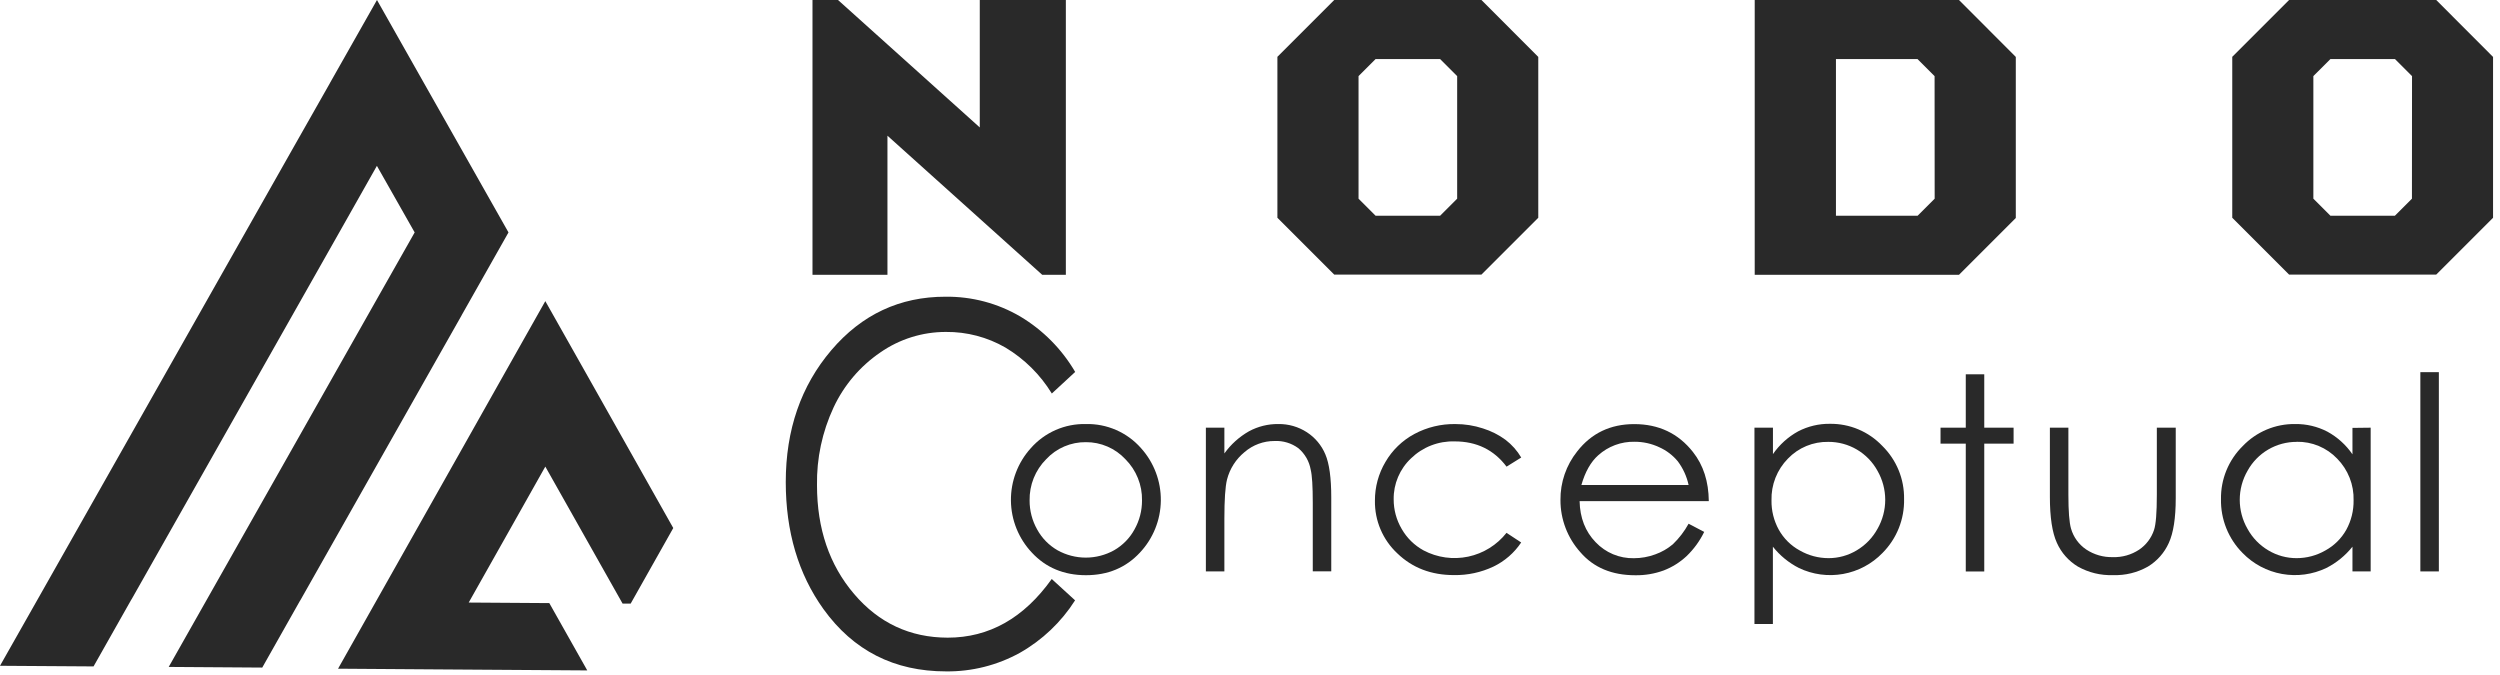 <svg width="200" height="54" viewBox="0 0 200 54" fill="none" xmlns="http://www.w3.org/2000/svg">
<path d="M53.861 42.243L50.453 48.289H49.808L43.625 37.327L40.709 42.506L37.496 48.204L43.945 48.248L46.981 53.633L34.481 53.548L27.044 53.496L30.057 48.152L36.976 35.883L39.893 30.706L43.625 24.09L47.359 30.706L53.861 42.243Z" fill="#292929"/>
<path d="M40.679 18.594L36.928 25.224V25.231L33.988 30.422L24.012 48.05H24.006L20.98 53.406L13.497 53.354L16.529 47.998L30.233 23.785L33.173 18.594L30.152 13.268L27.218 18.458L10.522 47.951H10.516L7.484 53.313L0 53.263L3.038 47.901L23.461 11.82L26.402 6.636V6.63L30.158 0L33.908 6.63L36.928 11.964L40.679 18.594Z" fill="#292929"/>
<path d="M118.516 3.43323e-05H106.738L102.192 4.545V17.422L106.738 21.967H118.516L123.062 17.422V4.554L118.516 3.43323e-05ZM116.573 15.895L115.21 17.258H110.047L108.683 15.895V6.088L110.047 4.725H115.21L116.573 6.088V15.895Z" fill="#292929"/>
<path d="M194.898 3.43323e-05H183.126L178.581 4.545V17.422L183.126 21.967H194.898L199.444 17.422V4.554L194.898 3.43323e-05ZM192.955 15.895L191.592 17.258H186.433L185.069 15.895V6.088L186.433 4.725H191.599L192.962 6.088L192.955 15.895Z" fill="#292929"/>
<path d="M156.719 3.43323e-05H140.377V21.985H156.719L161.264 17.44V4.554L156.719 3.43323e-05ZM154.773 15.895L153.41 17.258H146.876V4.727H153.403L154.767 6.091L154.773 15.895Z" fill="#292929"/>
<path d="M78.382 3.43323e-05V10.195L70.996 3.554L67.042 3.43323e-05H64.999V21.985H70.996V10.856L78.382 17.494L83.378 21.985H85.268V3.43323e-05H78.382Z" fill="#292929"/>
<path d="M86.875 33.923C87.705 33.904 88.529 34.066 89.29 34.399C90.051 34.731 90.73 35.226 91.279 35.848C92.317 36.999 92.884 38.499 92.867 40.048C92.85 41.598 92.251 43.085 91.189 44.213C90.07 45.416 88.631 46.017 86.871 46.016C85.11 46.014 83.671 45.413 82.553 44.213C81.49 43.087 80.891 41.602 80.874 40.053C80.857 38.505 81.424 37.007 82.462 35.857C83.011 35.232 83.691 34.734 84.454 34.4C85.216 34.066 86.043 33.903 86.875 33.923ZM86.875 35.373C86.279 35.365 85.688 35.483 85.14 35.718C84.592 35.952 84.099 36.3 83.694 36.737C83.263 37.169 82.923 37.684 82.695 38.251C82.468 38.817 82.357 39.424 82.368 40.034C82.364 40.849 82.573 41.65 82.973 42.359C83.353 43.054 83.918 43.629 84.605 44.023C85.296 44.407 86.074 44.609 86.865 44.609C87.656 44.609 88.434 44.407 89.125 44.023C89.812 43.629 90.377 43.054 90.757 42.359C91.157 41.65 91.365 40.849 91.361 40.034C91.373 39.423 91.261 38.816 91.032 38.25C90.804 37.683 90.464 37.169 90.032 36.737C89.628 36.303 89.139 35.957 88.594 35.723C88.05 35.488 87.463 35.369 86.871 35.373H86.875Z" fill="#292929"/>
<path d="M96.47 34.214H97.95V36.275C98.469 35.55 99.14 34.946 99.915 34.505C100.635 34.114 101.444 33.914 102.263 33.923C103.074 33.91 103.871 34.139 104.551 34.58C105.208 35.007 105.722 35.621 106.026 36.343C106.343 37.084 106.501 38.236 106.501 39.8V45.709H105.022V40.227C105.022 38.902 104.967 38.018 104.856 37.575C104.739 36.905 104.39 36.297 103.87 35.857C103.32 35.452 102.649 35.248 101.967 35.28C101.085 35.276 100.231 35.591 99.563 36.168C98.873 36.732 98.381 37.502 98.161 38.366C98.02 38.936 97.95 39.979 97.95 41.495V45.713H96.47V34.214Z" fill="#292929"/>
<path d="M121.698 36.602L120.525 37.332C119.512 35.985 118.129 35.312 116.376 35.312C115.733 35.292 115.094 35.402 114.494 35.634C113.895 35.866 113.349 36.217 112.887 36.664C112.439 37.084 112.084 37.593 111.844 38.159C111.604 38.724 111.485 39.334 111.494 39.948C111.492 40.779 111.712 41.595 112.133 42.311C112.546 43.036 113.153 43.632 113.885 44.032C114.981 44.611 116.245 44.787 117.457 44.531C118.67 44.274 119.754 43.6 120.521 42.627L121.694 43.398C121.142 44.227 120.377 44.893 119.48 45.325C118.492 45.793 117.408 46.026 116.314 46.007C114.496 46.007 112.988 45.428 111.79 44.273C111.212 43.735 110.754 43.082 110.445 42.356C110.136 41.63 109.982 40.848 109.994 40.059C109.988 38.968 110.278 37.895 110.835 36.957C111.383 36.013 112.183 35.239 113.144 34.721C114.155 34.179 115.288 33.905 116.435 33.925C117.184 33.923 117.928 34.041 118.639 34.275C119.286 34.477 119.895 34.784 120.441 35.184C120.948 35.572 121.375 36.053 121.698 36.602Z" fill="#292929"/>
<path d="M135.088 41.898L136.336 42.552C135.983 43.28 135.502 43.939 134.918 44.498C134.39 44.989 133.773 45.375 133.1 45.634C132.372 45.901 131.602 46.032 130.827 46.02C128.953 46.02 127.486 45.405 126.427 44.175C125.4 43.03 124.833 41.545 124.837 40.007C124.821 38.591 125.295 37.213 126.18 36.107C127.314 34.656 128.834 33.929 130.738 33.928C132.699 33.928 134.265 34.672 135.436 36.159C136.268 37.209 136.69 38.52 136.704 40.091H126.368C126.397 41.427 126.824 42.522 127.65 43.375C128.042 43.79 128.517 44.119 129.044 44.34C129.571 44.56 130.138 44.668 130.709 44.657C131.291 44.657 131.869 44.554 132.416 44.352C132.932 44.17 133.411 43.895 133.829 43.541C134.329 43.06 134.754 42.506 135.088 41.898ZM135.088 38.8C134.94 38.115 134.646 37.471 134.227 36.909C133.823 36.419 133.31 36.03 132.729 35.773C132.116 35.486 131.447 35.339 130.77 35.341C129.697 35.317 128.655 35.704 127.857 36.423C127.263 36.95 126.814 37.743 126.511 38.8H135.088Z" fill="#292929"/>
<path d="M140.356 34.214H141.836V36.328C142.357 35.573 143.047 34.951 143.851 34.509C144.637 34.101 145.511 33.893 146.397 33.905C147.178 33.895 147.954 34.047 148.674 34.351C149.394 34.655 150.044 35.104 150.583 35.671C151.146 36.224 151.591 36.886 151.891 37.617C152.19 38.347 152.338 39.131 152.326 39.92C152.343 40.719 152.2 41.514 151.903 42.256C151.606 42.998 151.162 43.672 150.599 44.238C149.751 45.115 148.648 45.702 147.448 45.917C146.248 46.133 145.01 45.965 143.91 45.438C143.104 45.026 142.394 44.446 141.831 43.736V49.92H140.356V34.214ZM146.265 35.35C145.663 35.338 145.065 35.45 144.508 35.681C143.952 35.912 143.45 36.256 143.033 36.691C142.601 37.13 142.262 37.652 142.036 38.225C141.811 38.799 141.703 39.411 141.72 40.027C141.706 40.85 141.908 41.662 142.306 42.382C142.697 43.081 143.277 43.656 143.981 44.038C144.682 44.441 145.477 44.652 146.285 44.652C147.075 44.653 147.849 44.439 148.526 44.034C149.228 43.619 149.806 43.024 150.199 42.309C150.604 41.602 150.818 40.801 150.818 39.986C150.818 39.171 150.604 38.371 150.199 37.664C149.813 36.959 149.243 36.372 148.551 35.965C147.858 35.558 147.068 35.345 146.265 35.35Z" fill="#292929"/>
<path d="M157.262 29.944H158.741V34.214H161.087V35.491H158.741V45.718H157.262V35.491H155.242V34.214H157.262V29.944Z" fill="#292929"/>
<path d="M163.991 34.214H165.471V39.582C165.471 40.892 165.541 41.795 165.682 42.288C165.878 42.971 166.307 43.562 166.896 43.959C167.526 44.377 168.271 44.59 169.027 44.57C169.773 44.595 170.507 44.386 171.129 43.975C171.689 43.597 172.107 43.045 172.32 42.404C172.472 41.961 172.547 41.02 172.547 39.582V34.214H174.059V39.857C174.059 41.443 173.873 42.638 173.502 43.441C173.15 44.224 172.568 44.882 171.834 45.327C170.983 45.809 170.016 46.045 169.039 46.009C168.058 46.044 167.087 45.808 166.232 45.327C165.489 44.881 164.902 44.217 164.55 43.425C164.178 42.611 163.991 41.387 163.991 39.752V34.214Z" fill="#292929"/>
<path d="M189.653 34.214V45.713H188.197V43.736C187.63 44.447 186.918 45.027 186.108 45.438C185.006 45.965 183.766 46.132 182.564 45.917C181.362 45.702 180.257 45.115 179.406 44.238C178.844 43.673 178.401 43.001 178.105 42.261C177.808 41.521 177.663 40.729 177.679 39.932C177.666 39.142 177.814 38.358 178.114 37.628C178.414 36.897 178.859 36.235 179.422 35.682C179.963 35.115 180.615 34.667 181.337 34.364C182.059 34.061 182.836 33.911 183.62 33.923C184.511 33.911 185.391 34.119 186.183 34.528C186.988 34.966 187.678 35.589 188.197 36.346V34.232L189.653 34.214ZM183.745 35.35C182.94 35.345 182.149 35.557 181.455 35.964C180.761 36.371 180.189 36.959 179.802 37.664C179.394 38.37 179.18 39.171 179.18 39.986C179.18 40.802 179.394 41.603 179.802 42.309C180.193 43.025 180.771 43.62 181.474 44.034C182.156 44.441 182.935 44.654 183.729 44.652C184.536 44.652 185.329 44.441 186.028 44.038C186.731 43.654 187.312 43.08 187.703 42.382C188.098 41.661 188.3 40.849 188.287 40.027C188.304 39.411 188.197 38.798 187.971 38.225C187.745 37.652 187.406 37.13 186.974 36.691C186.557 36.255 186.055 35.91 185.498 35.678C184.942 35.446 184.343 35.332 183.74 35.343L183.745 35.35Z" fill="#292929"/>
<path d="M193.628 29.773H195.108V45.713H193.628V29.773Z" fill="#292929"/>
<path d="M86.014 29.755L84.146 31.482C83.225 29.974 81.951 28.712 80.435 27.805C78.989 26.971 77.345 26.539 75.676 26.555C73.8 26.552 71.969 27.123 70.428 28.194C68.808 29.299 67.515 30.82 66.685 32.598C65.778 34.543 65.325 36.668 65.36 38.814C65.36 42.298 66.35 45.201 68.331 47.522C70.311 49.843 72.805 51.007 75.814 51.013C79.131 51.013 81.906 49.449 84.139 46.32L86.007 48.027C84.9 49.767 83.382 51.21 81.587 52.227C79.779 53.224 77.743 53.736 75.678 53.711C71.536 53.711 68.268 52.049 65.874 48.724C63.865 45.92 62.861 42.532 62.861 38.562C62.861 34.384 64.076 30.869 66.508 28.014C68.94 25.16 71.985 23.734 75.644 23.737C77.748 23.712 79.82 24.262 81.635 25.328C83.443 26.412 84.95 27.935 86.014 29.755Z" fill="#292929"/>
</svg>
